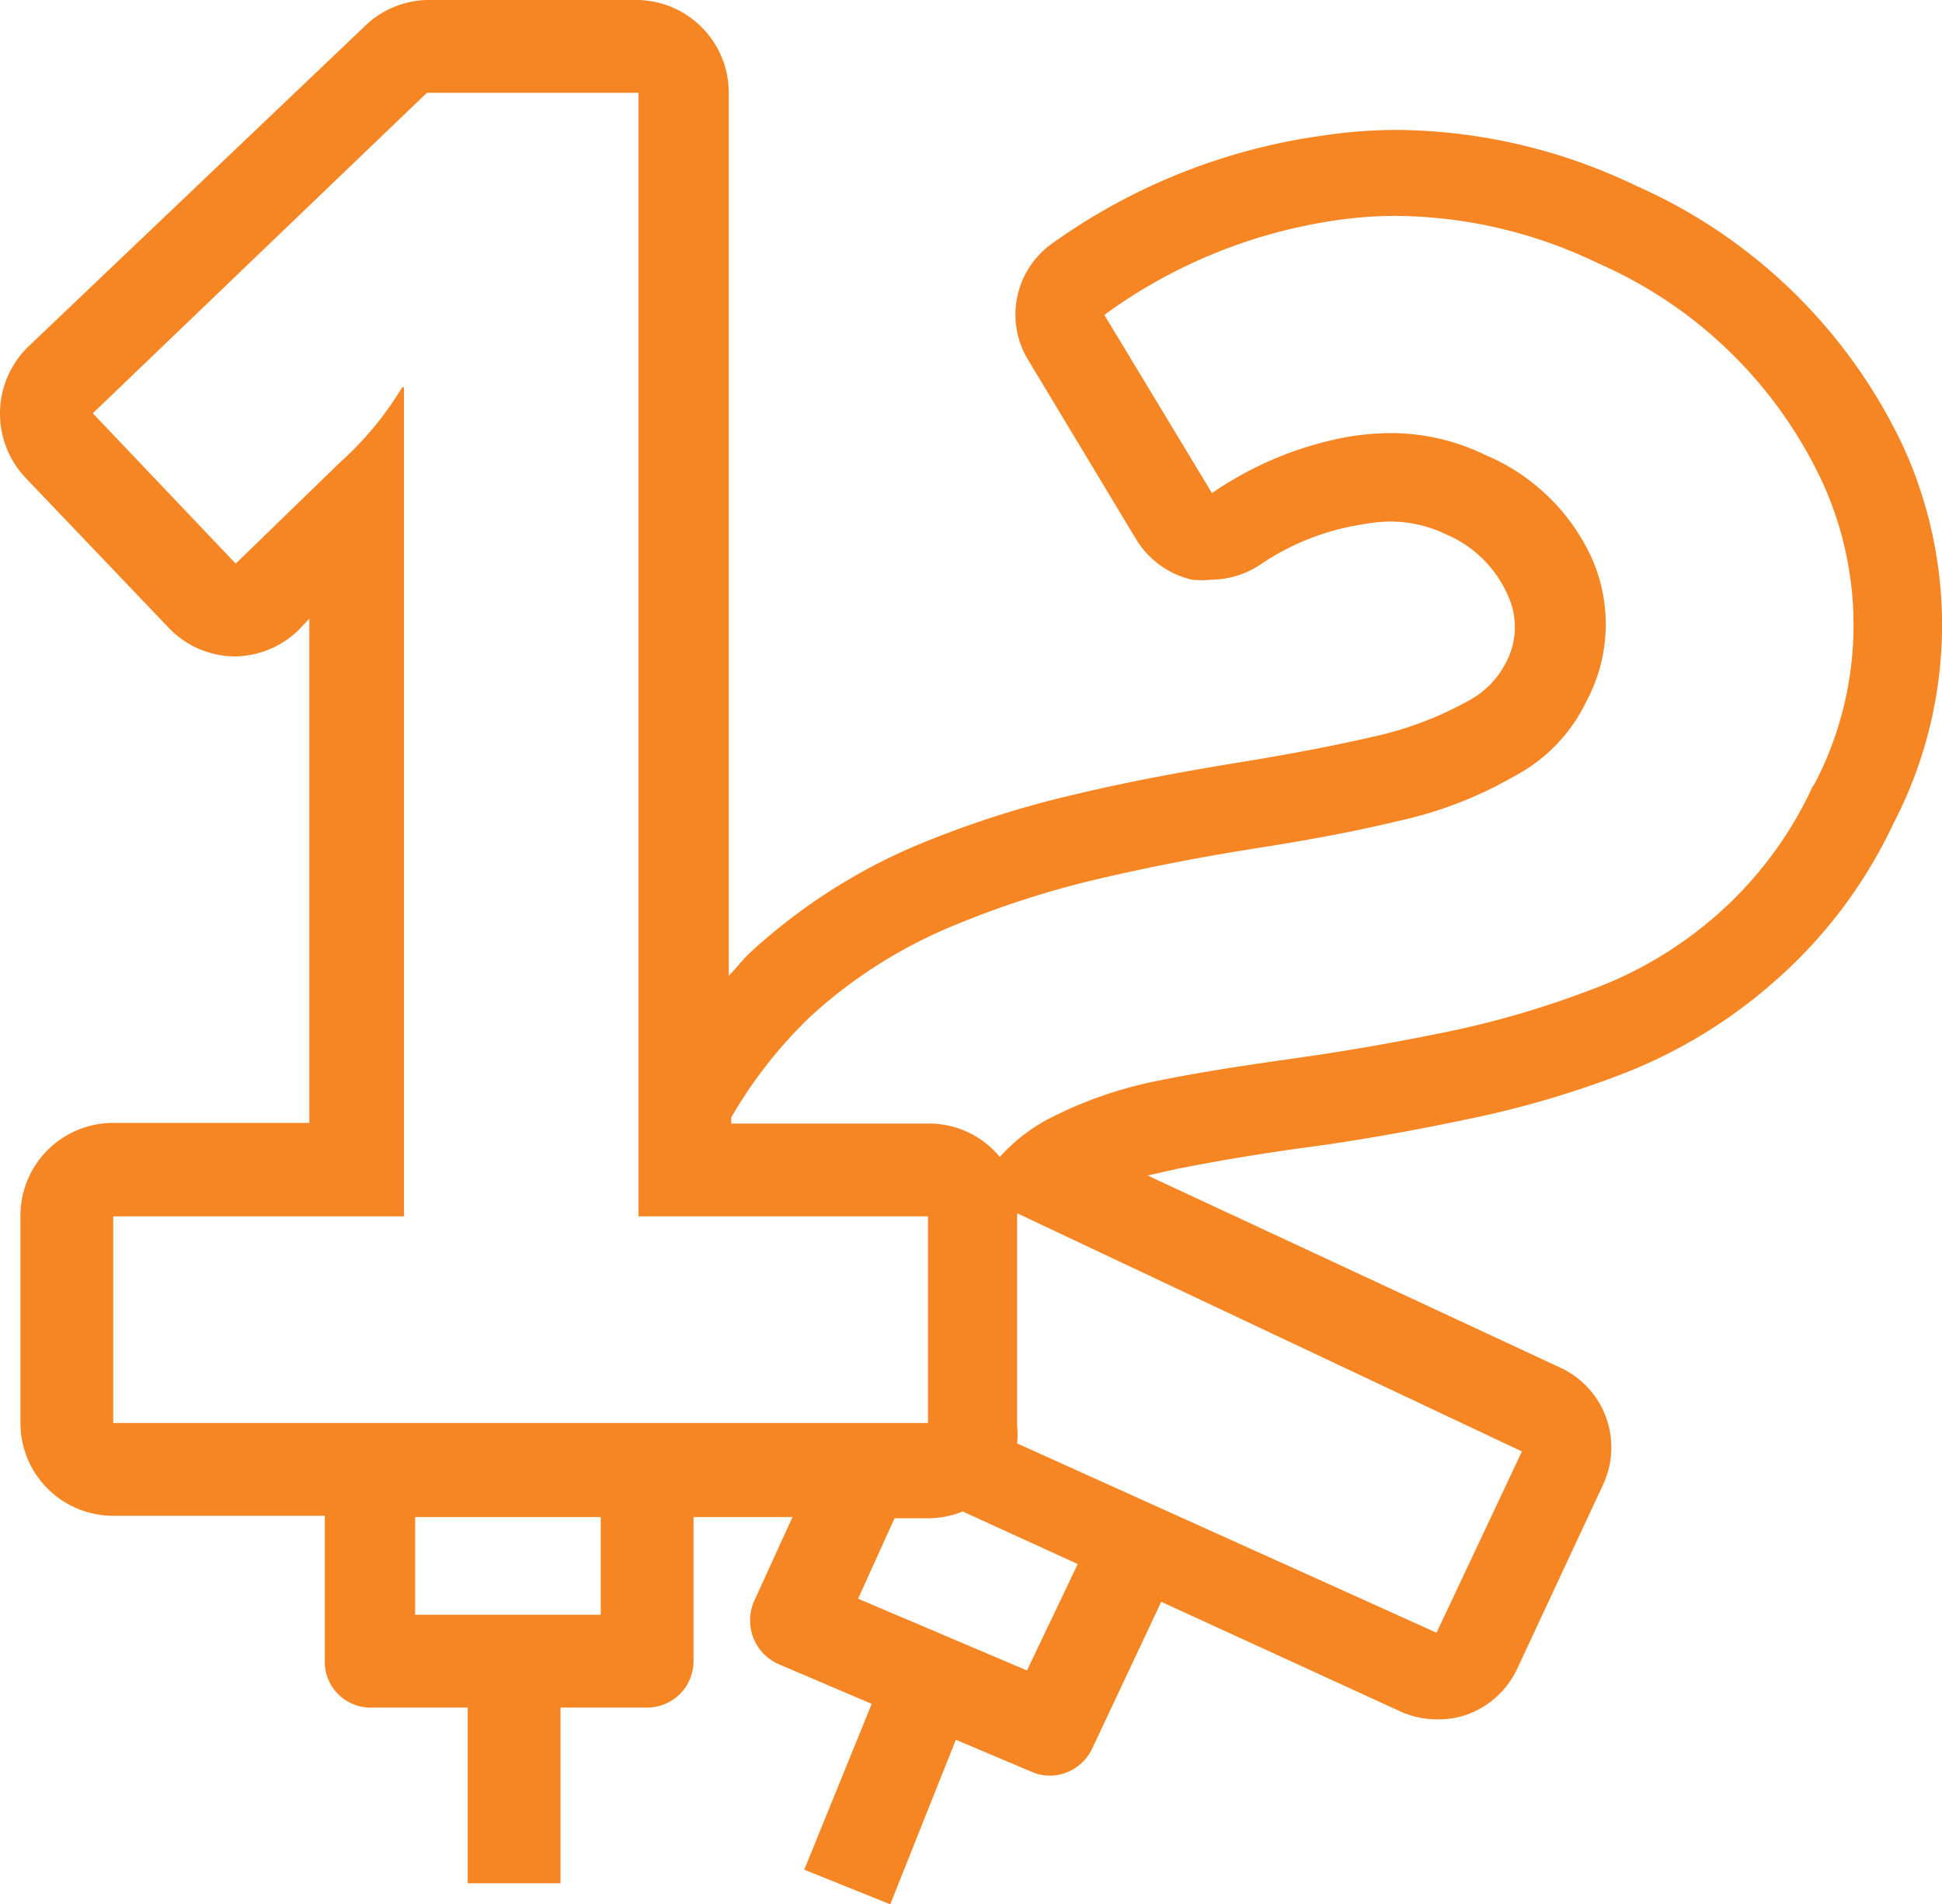 <svg id="Слой_3" data-name="Слой 3" xmlns="http://www.w3.org/2000/svg" viewBox="0 0 31.39 30.78"><defs><style>.cls-1{fill:#f68624;}</style></defs><title>Фольгированные шары</title><path class="cls-1" d="M30.76,7.21A8.62,8.62,0,0,0,26.44,3a9.06,9.06,0,0,0-3.85-.9,8.08,8.08,0,0,0-1.2.09A9.83,9.83,0,0,0,17,3.94a1.41,1.41,0,0,0-.38,1.88l1.74,2.89a1.43,1.43,0,0,0,.91.66,1.63,1.63,0,0,0,.31,0,1.45,1.45,0,0,0,.8-.25A4,4,0,0,1,22,8.48a2.59,2.59,0,0,1,.47-.05,2.06,2.06,0,0,1,.91.21,1.9,1.9,0,0,1,1,1,1.22,1.22,0,0,1-.06,1.11,1.43,1.43,0,0,1-.59.58,5.64,5.64,0,0,1-1.5.57c-.65.15-1.38.29-2.18.42s-1.75.3-2.63.51a16,16,0,0,0-2.69.87,9.38,9.38,0,0,0-2.63,1.72c-.11.11-.21.24-.32.35V1.5A1.5,1.5,0,0,0,10.32,0H6.9a1.49,1.49,0,0,0-1,.42L.46,5.6A1.51,1.51,0,0,0,.41,7.72l2.31,2.42a1.49,1.49,0,0,0,1.09.47,1.51,1.51,0,0,0,1-.41L5,10v8.15H1.83a1.5,1.5,0,0,0-1.5,1.5V23a1.5,1.5,0,0,0,1.5,1.5H5.25v2.33A.74.74,0,0,0,6,27.6H7.56v2.84h1.5V27.6h1.4a.75.75,0,0,0,.75-.75V24.52h1.6l-.63,1.38a.78.78,0,0,0,0,.58.77.77,0,0,0,.41.42l1.5.64L13,30.22l1.39.56,1.06-2.66,1.23.52a.72.72,0,0,0,.29.06.76.76,0,0,0,.68-.43l1.12-2.38,3.86,1.77a1.42,1.42,0,0,0,.61.13,1.34,1.34,0,0,0,.48-.08,1.43,1.43,0,0,0,.8-.73L25.91,24a1.42,1.42,0,0,0-.68-1.89L18.55,19l.49-.11c.66-.13,1.37-.25,2.12-.35s1.66-.26,2.51-.44a15.7,15.7,0,0,0,2.55-.74,8.18,8.18,0,0,0,2.5-1.53,7.78,7.78,0,0,0,1.89-2.53A6.94,6.94,0,0,0,30.76,7.21ZM1.83,19.66h4.7V7.71l0-1.45H6.5a5.24,5.24,0,0,1-1,1.21L3.81,9.11,1.5,6.68,6.9,1.5h3.42V19.66H15V23H1.83ZM9.71,26.1h-3V24.52h3ZM16.6,27l-2.73-1.16.59-1.3H15a1.47,1.47,0,0,0,.56-.11l1.86.85Zm8-3.54-1.38,2.93-6.78-3.06a1.36,1.36,0,0,0,0-.29V19.66a.07.07,0,0,0,0-.05Zm4.7-10.75a6.23,6.23,0,0,1-1.54,2.07A6.44,6.44,0,0,1,25.71,16a15,15,0,0,1-2.33.68c-.83.17-1.63.31-2.41.42s-1.52.22-2.21.36a6.65,6.65,0,0,0-1.84.64,2.88,2.88,0,0,0-.76.6A1.48,1.48,0,0,0,15,18.16H11.82v-.1a7.38,7.38,0,0,1,1.28-1.63A7.82,7.82,0,0,1,15.32,15a15.06,15.06,0,0,1,2.46-.8c.86-.2,1.7-.36,2.53-.49s1.59-.27,2.29-.44a6.5,6.5,0,0,0,1.87-.72,2.67,2.67,0,0,0,1.17-1.21A2.64,2.64,0,0,0,25.72,9,3.3,3.3,0,0,0,24,7.35,3.48,3.48,0,0,0,22.5,7a4.34,4.34,0,0,0-.71.06,5.68,5.68,0,0,0-2.2.91L17.85,5.09A8.39,8.39,0,0,1,21.6,3.56a6.59,6.59,0,0,1,1-.07,7.61,7.61,0,0,1,3.24.77A7.16,7.16,0,0,1,29.46,7.8,5.55,5.55,0,0,1,29.32,12.69Z"/></svg>